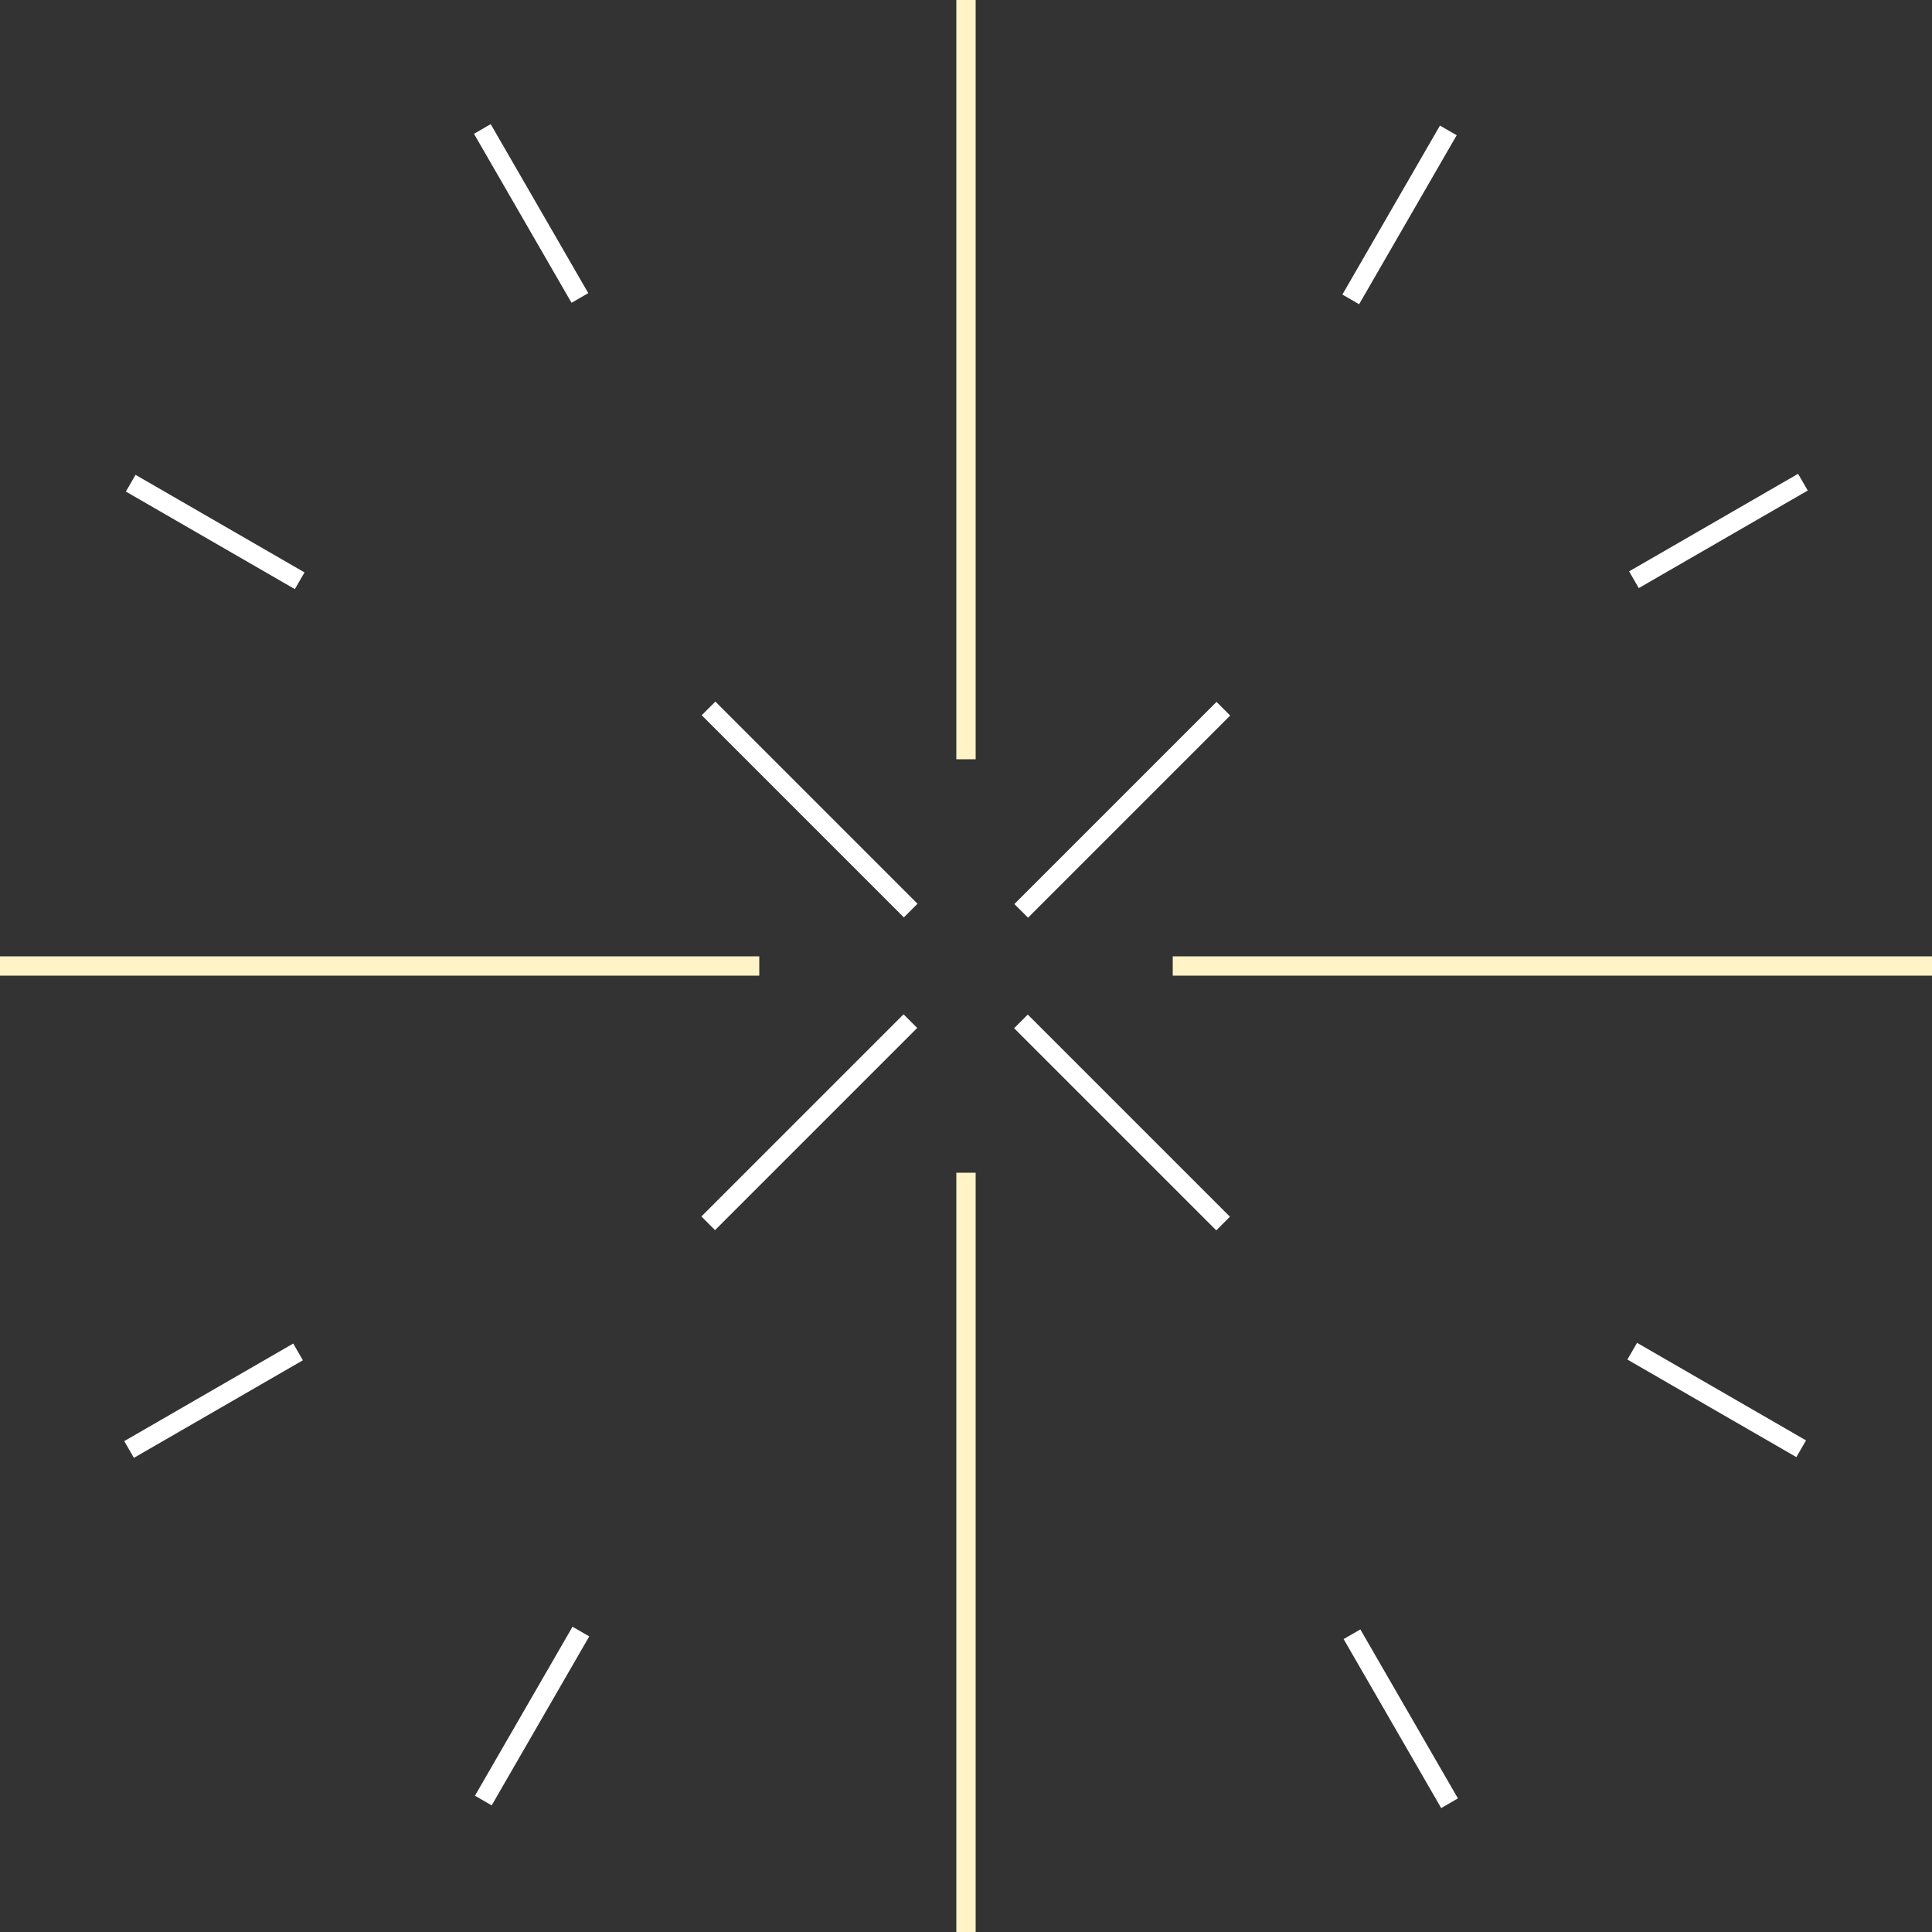 <?xml version="1.0" encoding="utf-8"?>
<!-- Generator: Adobe Illustrator 25.0.1, SVG Export Plug-In . SVG Version: 6.00 Build 0)  -->
<svg version="1.1" id="레이어_1" xmlns="http://www.w3.org/2000/svg" xmlns:xlink="http://www.w3.org/1999/xlink" x="0px"
	 y="0px" viewBox="0 0 100 100" style="enable-background:new 0 0 100 100;" xml:space="preserve">
<rect x="0" y="0" width="100" height="100" fill="#333333" stroke="none"/>
<style type="text/css">
	.st0{fill:#FFFFFF;}
	.st1{fill:#FFF4C7;}
</style>
<g>
	<g>
		<g>
			<g>
				<g>
					<rect x="-71.8" class="st0" width="1" height="33.2"/>
				</g>
			</g>
			<g>
				<g>
					<rect x="-71.8" y="66.8" class="st0" width="1" height="33.2"/>
				</g>
			</g>
		</g>
		<g>
			<g>
				<g>
					<rect x="-100.8" y="16.7" transform="matrix(0.5 -0.866 0.866 0.5 -79.025 -70.187)" class="st0" width="1" height="33.2"/>
				</g>
			</g>
			<g>
				<g>
					<rect x="-42.9" y="50.1" transform="matrix(0.5 -0.866 0.866 0.5 -78.968 -3.393)" class="st0" width="1" height="33.2"/>
				</g>
			</g>
		</g>
		<g>
			<g>
				<g>
					
						<rect x="-116.9" y="66.2" transform="matrix(0.866 -0.5 0.5 0.866 -46.787 -41.207)" class="st0" width="33.2" height="1"/>
				</g>
			</g>
			<g>
				<g>
					
						<rect x="-59" y="32.8" transform="matrix(0.866 -0.5 0.5 0.866 -22.324 -16.744)" class="st0" width="33.2" height="1"/>
				</g>
			</g>
		</g>
	</g>
	<g>
		<g>
			<g>
				<g>
					<rect x="-34.5" y="49.5" class="st0" width="13.2" height="1"/>
				</g>
			</g>
			<g>
				<g>
					<rect x="-121.3" y="49.5" class="st0" width="13.2" height="1"/>
				</g>
			</g>
		</g>
		<g>
			<g>
				<g>
					
						<rect x="-56.2" y="11.9" transform="matrix(0.5 -0.866 0.866 0.5 -35.523 -36.789)" class="st0" width="13.2" height="1"/>
				</g>
			</g>
			<g>
				<g>
					
						<rect x="-99.6" y="87.1" transform="matrix(0.5 -0.866 0.866 0.5 -122.299 -36.796)" class="st0" width="13.2" height="1"/>
				</g>
			</g>
		</g>
		<g>
			<g>
				<g>
					<rect x="-93.5" y="5.8" transform="matrix(0.866 -0.5 0.5 0.866 -18.654 -44.849)" class="st0" width="1" height="13.2"/>
				</g>
			</g>
			<g>
				<g>
					<rect x="-50.1" y="81" transform="matrix(0.866 -0.5 0.5 0.866 -50.439 -13.071)" class="st0" width="1" height="13.2"/>
				</g>
			</g>
		</g>
	</g>
	<g>
		<g>
			<path class="st0" d="M-71.3,55.8c-3.2,0-5.8-2.6-5.8-5.8s2.6-5.8,5.8-5.8c3.2,0,5.8,2.6,5.8,5.8S-68.1,55.8-71.3,55.8z
				 M-71.3,45.2c-2.6,0-4.8,2.1-4.8,4.8c0,2.6,2.1,4.8,4.8,4.8c2.6,0,4.8-2.1,4.8-4.8C-66.5,47.4-68.7,45.2-71.3,45.2z"/>
		</g>
	</g>
</g>
<g>
	<g>
		<g>
			<rect x="-50.3" y="101.3" class="st0" width="1.1" height="14"/>
		</g>
	</g>
	<g>
		<g>
			<rect x="-50.3" y="126.1" class="st0" width="1.1" height="14"/>
		</g>
	</g>
	<g>
		<g>
			
				<rect x="-58.3" y="103.4" transform="matrix(0.866 -0.5 0.5 0.866 -61.043 -14.613)" class="st0" width="1.1" height="6.5"/>
		</g>
	</g>
	<g>
		<g>
			<rect x="-42.2" y="131.5" transform="matrix(0.866 -0.5 0.5 0.866 -72.955 -2.764)" class="st0" width="1.1" height="6.5"/>
		</g>
	</g>
	<g>
		<g>
			
				<rect x="-64.3" y="109.4" transform="matrix(0.5 -0.866 0.866 0.5 -129.433 1.153)" class="st0" width="1.1" height="6.5"/>
		</g>
	</g>
	<g>
		<g>
			<rect x="-36.3" y="125.5" transform="matrix(0.5 -0.866 0.866 0.5 -129.345 33.413)" class="st0" width="1.1" height="6.5"/>
		</g>
	</g>
	<g>
		<g>
			<rect x="-69.2" y="120.2" class="st0" width="14" height="1.1"/>
		</g>
	</g>
	<g>
		<g>
			<rect x="-44.3" y="120.2" class="st0" width="14" height="1.1"/>
		</g>
	</g>
	<g>
		<g>
			
				<rect x="-67" y="128.3" transform="matrix(0.866 -0.5 0.5 0.866 -72.948 -14.602)" class="st0" width="6.5" height="1.1"/>
		</g>
	</g>
	<g>
		<g>
			
				<rect x="-39" y="112.1" transform="matrix(0.866 -0.5 0.5 0.866 -61.108 -2.778)" class="st0" width="6.5" height="1.1"/>
		</g>
	</g>
	<g>
		<g>
			
				<rect x="-61.1" y="134.2" transform="matrix(0.5 -0.866 0.866 0.5 -145.577 17.28)" class="st0" width="6.5" height="1.1"/>
		</g>
	</g>
	<g>
		<g>
			
				<rect x="-44.9" y="106.2" transform="matrix(0.5 -0.866 0.866 0.5 -113.21 17.308)" class="st0" width="6.5" height="1.1"/>
		</g>
	</g>
</g>
<g>
	<g>
		<g>
			<g>
				<rect x="-3.7" y="110.6" class="st0" width="0.9" height="2.9"/>
			</g>
		</g>
		<g>
			<g>
				<rect x="-3.7" y="124.2" class="st0" width="0.9" height="2.9"/>
			</g>
		</g>
	</g>
	<g>
		<g>
			<g>
				
					<rect x="-7" y="111.5" transform="matrix(0.866 -0.5 0.5 0.866 -57.359 11.852)" class="st0" width="0.9" height="2.9"/>
			</g>
		</g>
		<g>
			<g>
				
					<rect x="-0.3" y="123.2" transform="matrix(0.866 -0.5 0.5 0.866 -62.331 16.776)" class="st0" width="0.9" height="2.9"/>
			</g>
		</g>
	</g>
	<g>
		<g>
			<g>
				<rect x="-9.5" y="114" transform="matrix(0.5 -0.866 0.866 0.5 -104.492 49.873)" class="st0" width="0.9" height="2.9"/>
			</g>
		</g>
		<g>
			<g>
				<rect x="2.2" y="120.8" transform="matrix(0.5 -0.866 0.866 0.5 -104.512 63.44)" class="st0" width="0.9" height="2.9"/>
			</g>
		</g>
	</g>
	<g>
		<g>
			<g>
				<rect x="-11.4" y="118.4" class="st0" width="2.9" height="0.9"/>
			</g>
		</g>
		<g>
			<g>
				<rect x="2.1" y="118.4" class="st0" width="2.9" height="0.9"/>
			</g>
		</g>
	</g>
	<g>
		<g>
			<g>
				
					<rect x="-10.5" y="121.8" transform="matrix(0.866 -0.5 0.5 0.866 -62.318 11.852)" class="st0" width="2.9" height="0.9"/>
			</g>
		</g>
		<g>
			<g>
				
					<rect x="1.2" y="115" transform="matrix(0.866 -0.5 0.5 0.866 -57.361 16.786)" class="st0" width="2.9" height="0.9"/>
			</g>
		</g>
	</g>
	<g>
		<g>
			<g>
				
					<rect x="-8.1" y="124.2" transform="matrix(0.5 -0.866 0.866 0.5 -111.214 56.556)" class="st0" width="2.9" height="0.9"/>
			</g>
		</g>
		<g>
			<g>
				
					<rect x="-1.3" y="112.5" transform="matrix(0.5 -0.866 0.866 0.5 -97.751 56.578)" class="st0" width="2.9" height="0.9"/>
			</g>
		</g>
	</g>
</g>
<g>
	<g>
		<g>
			<g>
				<rect x="45.2" y="130.2" class="st0" width="13.1" height="1.1"/>
			</g>
		</g>
		<g>
			<g>
				<rect x="16.5" y="130.2" class="st0" width="13.1" height="1.1"/>
			</g>
		</g>
	</g>
	<g>
		<g>
			<g>
				<rect x="38" y="117.7" transform="matrix(0.5 -0.866 0.866 0.5 -80.176 97.722)" class="st0" width="13.1" height="1.1"/>
			</g>
		</g>
		<g>
			<g>
				<rect x="23.6" y="142.6" transform="matrix(0.5 -0.866 0.866 0.5 -108.862 97.69)" class="st0" width="13.1" height="1.1"/>
			</g>
		</g>
	</g>
	<g>
		<g>
			<g>
				
					<rect x="29.6" y="111.7" transform="matrix(0.866 -0.5 0.5 0.866 -55.09 30.907)" class="st0" width="1.1" height="13.1"/>
			</g>
		</g>
		<g>
			<g>
				
					<rect x="44" y="136.7" transform="matrix(0.866 -0.5 0.5 0.866 -65.648 41.469)" class="st0" width="1.1" height="13.1"/>
			</g>
		</g>
	</g>
	<g>
		<g>
			<path class="st0" d="M33.6,130.7c0-2.1,1.7-3.8,3.8-3.8s3.8,1.7,3.8,3.8s-1.7,3.8-3.8,3.8S33.6,132.8,33.6,130.7z M40,130.7
				c0-1.4-1.2-2.6-2.6-2.6c-1.4,0-2.6,1.2-2.6,2.6c0,1.4,1.2,2.6,2.6,2.6C38.8,133.4,40,132.2,40,130.7z"/>
		</g>
	</g>
</g>
<g>
	<g>
		<rect x="49.5" class="st1" width="1" height="39.3"/>
	</g>
</g>
<g>
	<g>
		<rect x="49.5" y="60.7" class="st1" width="1" height="39.3"/>
	</g>
</g>
<g>
	<g>
		<rect x="60.7" y="49.5" class="st1" width="39.3" height="1"/>
	</g>
</g>
<g>
	<g>
		<rect y="49.5" class="st1" width="39.3" height="1"/>
	</g>
</g>
<g>
	<g>
		<g>
			<rect x="83.9" y="27" transform="matrix(0.866 -0.5 0.5 0.866 -1.835 48.142)" class="st0" width="10.1" height="1"/>
		</g>
	</g>
	<g>
		<g>
			<rect x="6" y="72" transform="matrix(0.866 -0.5 0.5 0.866 -34.765 15.24)" class="st0" width="10.1" height="1"/>
		</g>
	</g>
	<g>
		<g>
			<rect x="72" y="83.9" transform="matrix(0.866 -0.5 0.5 0.866 -34.756 48.181)" class="st0" width="1" height="10.1"/>
		</g>
	</g>
	<g>
		<g>
			<rect x="27" y="6" transform="matrix(0.866 -0.5 0.5 0.866 -1.849 15.23)" class="st0" width="1" height="10.1"/>
		</g>
	</g>
</g>
<g>
	<g>
		<g>
			
				<rect x="67.4" y="10.6" transform="matrix(0.5 -0.866 0.866 0.5 26.602 68.315)" class="st0" width="10.1" height="1"/>
		</g>
	</g>
	<g>
		<g>
			
				<rect x="22.5" y="88.4" transform="matrix(0.5 -0.866 0.866 0.5 -63.221 68.231)" class="st0" width="10.1" height="1"/>
		</g>
	</g>
	<g>
		<g>
			<rect x="88.4" y="67.4" transform="matrix(0.5 -0.866 0.866 0.5 -18.335 113.225)" class="st0" width="1" height="10.1"/>
		</g>
	</g>
	<g>
		<g>
			<rect x="10.6" y="22.5" transform="matrix(0.5 -0.866 0.866 0.5 -18.27 23.373)" class="st0" width="1" height="10.1"/>
		</g>
	</g>
</g>
<g>
	<g>
		
			<rect x="50.7" y="41.4" transform="matrix(0.707 -0.707 0.707 0.707 -12.611 53.368)" class="st0" width="14.8" height="1"/>
	</g>
</g>
<g>
	<g>
		
			<rect x="34.5" y="57.6" transform="matrix(0.707 -0.707 0.707 0.707 -28.811 46.632)" class="st0" width="14.8" height="1"/>
	</g>
</g>
<g>
	<g>
		
			<rect x="57.6" y="50.7" transform="matrix(0.707 -0.707 0.707 0.707 -24.078 58.099)" class="st0" width="1" height="14.8"/>
	</g>
</g>
<g>
	<g>
		
			<rect x="41.4" y="34.5" transform="matrix(0.707 -0.707 0.707 0.707 -17.342 41.899)" class="st0" width="1" height="14.8"/>
	</g>
</g>
</svg>

